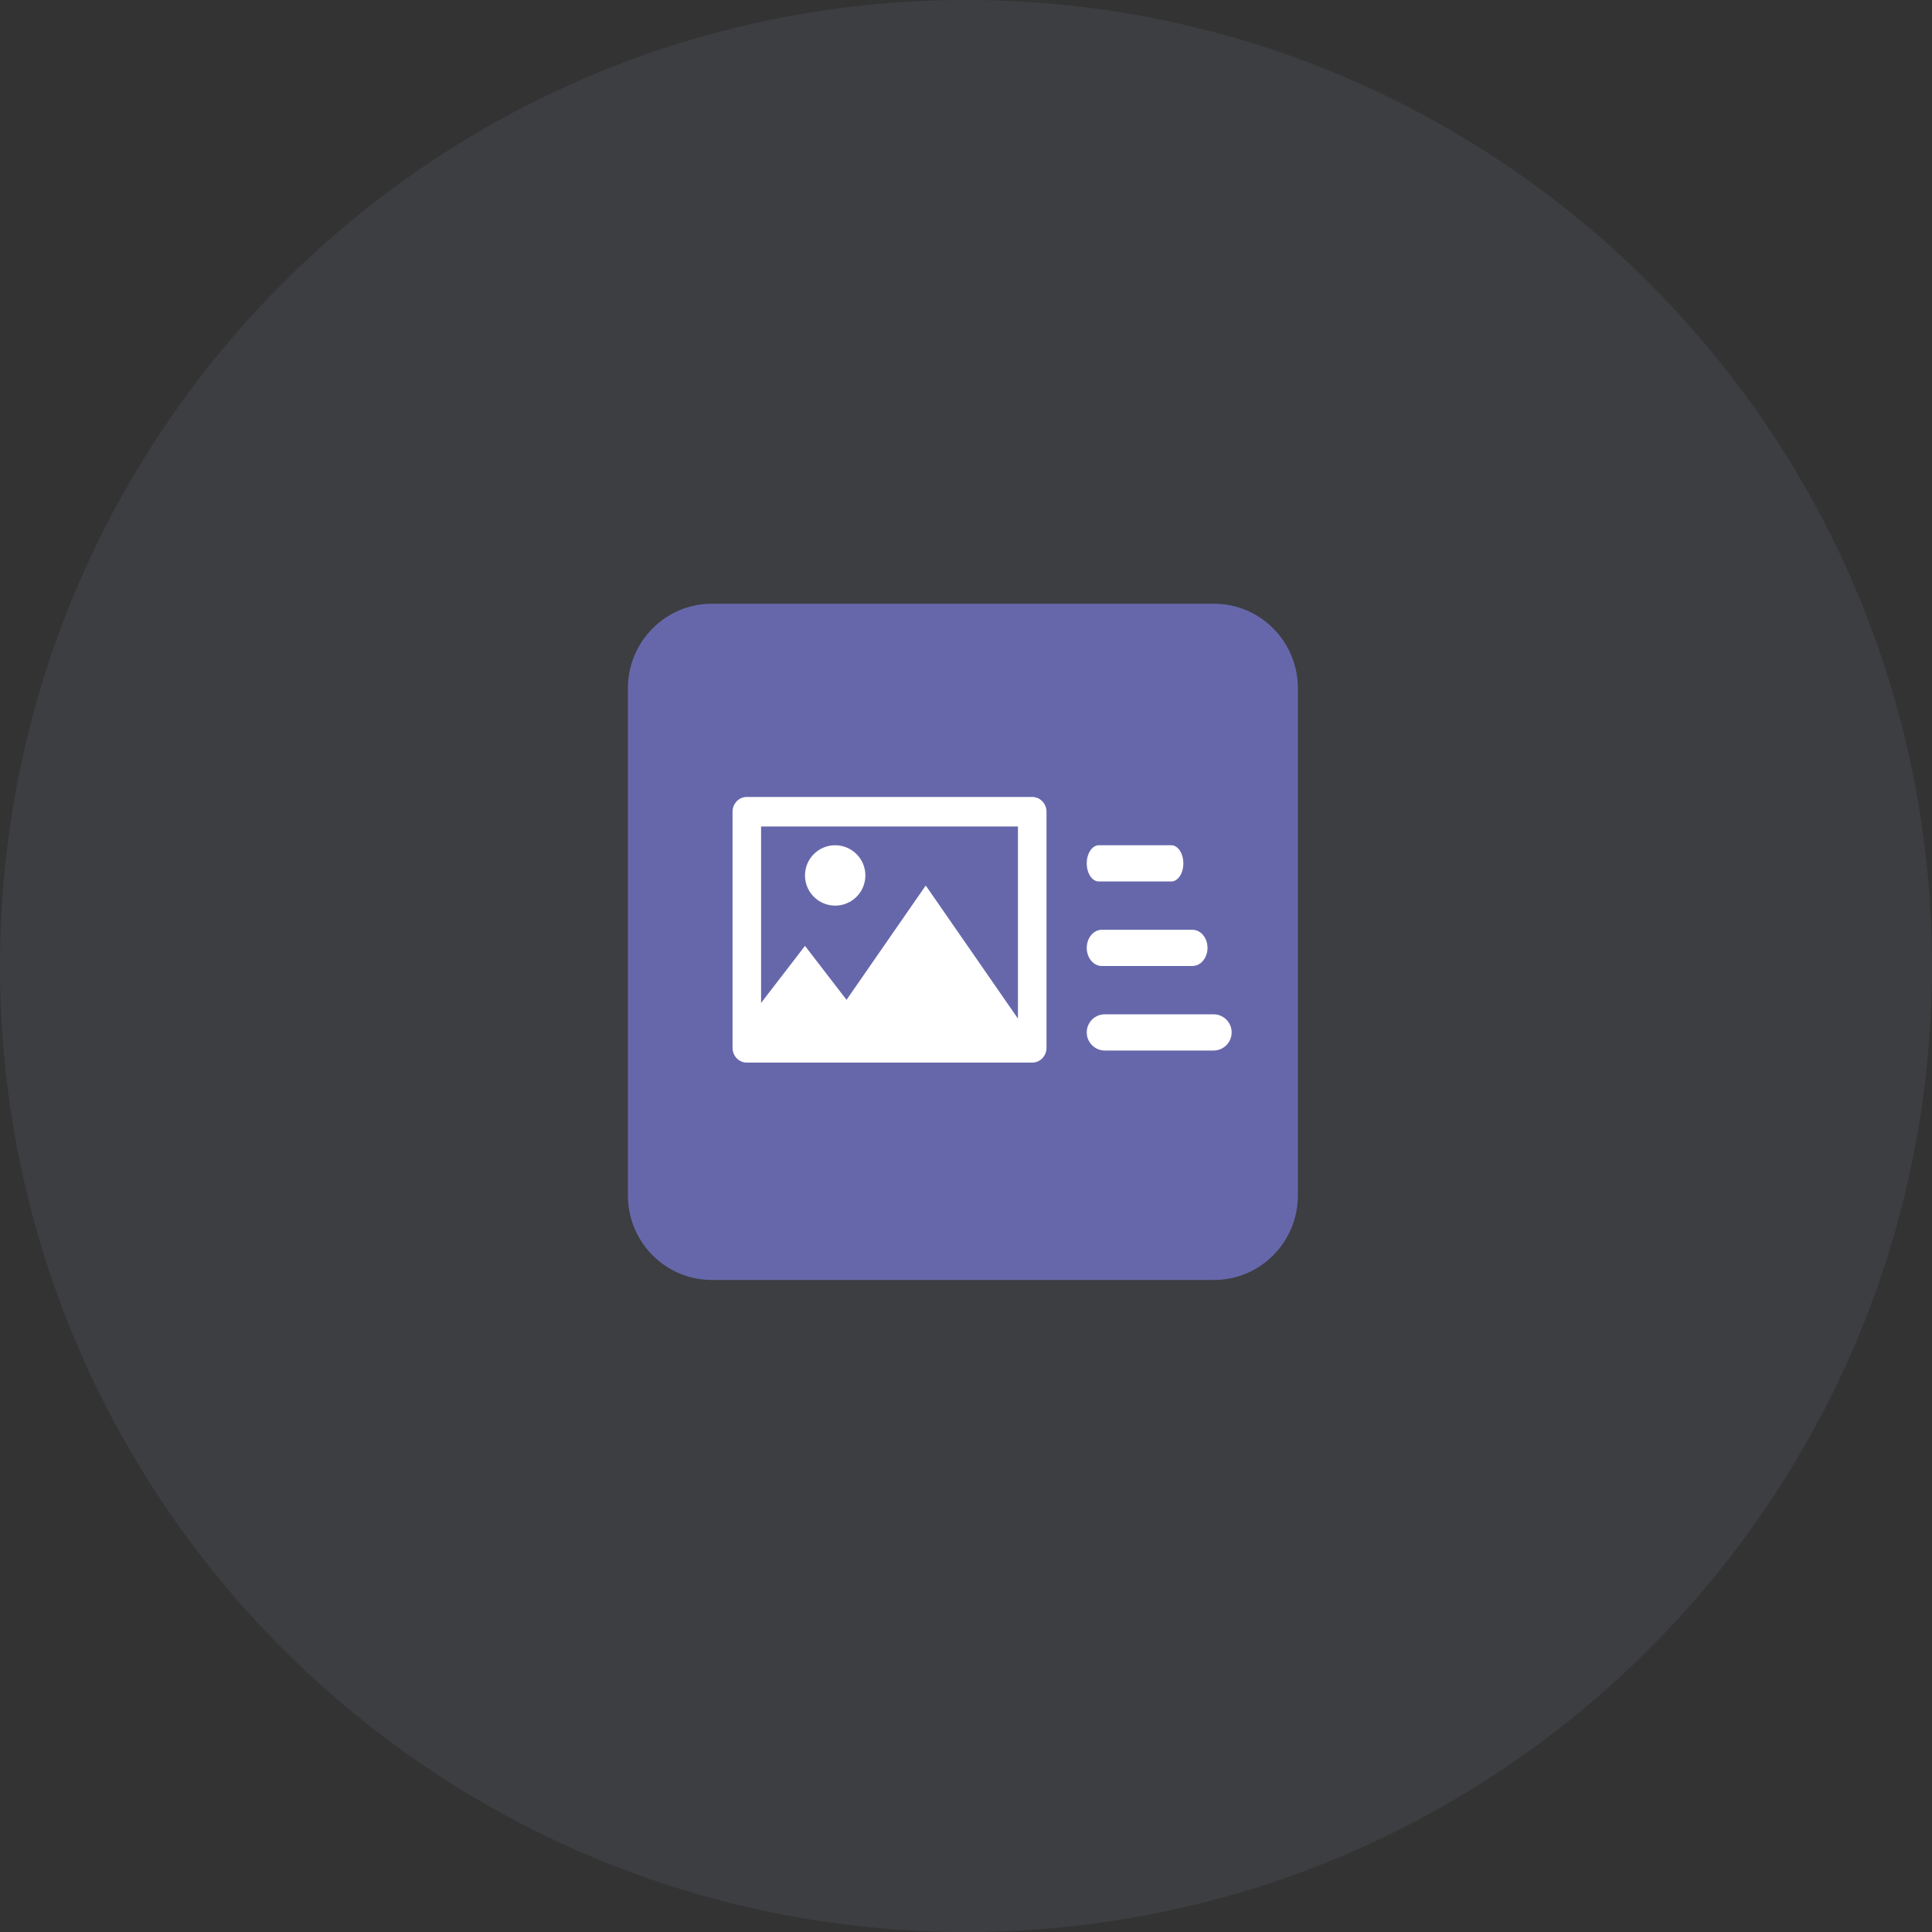 <svg viewBox="0 0 80 80" fill="none" xmlns="http://www.w3.org/2000/svg">
    <rect x="0" y="0" width="80" height="80" fill="#333333" stroke="none"/>
    <path opacity="0.1" d="M40 80C62.091 80 80 62.091 80 40C80 17.909 62.091 0 40 0C17.909 0 0 17.909 0 40C0 62.091 17.909 80 40 80Z" fill="#8EA6C1" />
    <g clip-path="url(#clip0_2409_71981)">
        <path d="M50.275 53H29.468C27.556 53 26 51.43 26 49.5V28.5C26 26.57 27.556 25 29.468 25H50.275C52.187 25 53.743 26.57 53.743 28.5V49.5C53.743 51.43 52.187 53 50.275 53Z" fill="#6667AB" />
        <path d="M30.924 44H42.742C43.069 44 43.333 43.727 43.333 43.389V33.611C43.333 33.273 43.069 33 42.742 33H30.924C30.597 33 30.333 33.273 30.333 33.611V43.389C30.333 43.727 30.597 44 30.924 44ZM31.515 34.222H42.151V42.778H31.515V34.222Z" fill="white" />
        <circle cx="34.583" cy="36.25" r="1.25" fill="white" />
        <path d="M33.333 39.167L36.22 42.917H30.447L33.333 39.167Z" fill="white" />
        <path d="M38.333 36.667L42.663 42.917H34.003L38.333 36.667Z" fill="white" />
        <path d="M45.5 36.5H48.5C48.776 36.5 49 36.164 49 35.75C49 35.335 48.776 35 48.5 35H45.5C45.224 35 45 35.336 45 35.75C45 36.165 45.224 36.5 45.5 36.5Z" fill="white" />
        <path d="M45.625 40H49.375C49.721 40 50 39.664 50 39.25C50 38.835 49.721 38.5 49.375 38.5H45.625C45.279 38.5 45 38.836 45 39.25C45 39.665 45.279 40 45.625 40Z" fill="white" />
        <path d="M45.75 43.5H50.25C50.664 43.5 51 43.164 51 42.75C51 42.335 50.664 42 50.25 42H45.75C45.336 42 45 42.335 45 42.75C45 43.165 45.336 43.5 45.75 43.5Z" fill="white" />
    </g>
    <defs>
        <clipPath id="clip0_2409_71981">
            <rect width="27.743" height="28" fill="white" transform="translate(26 25)" />
        </clipPath>
    </defs>
</svg>